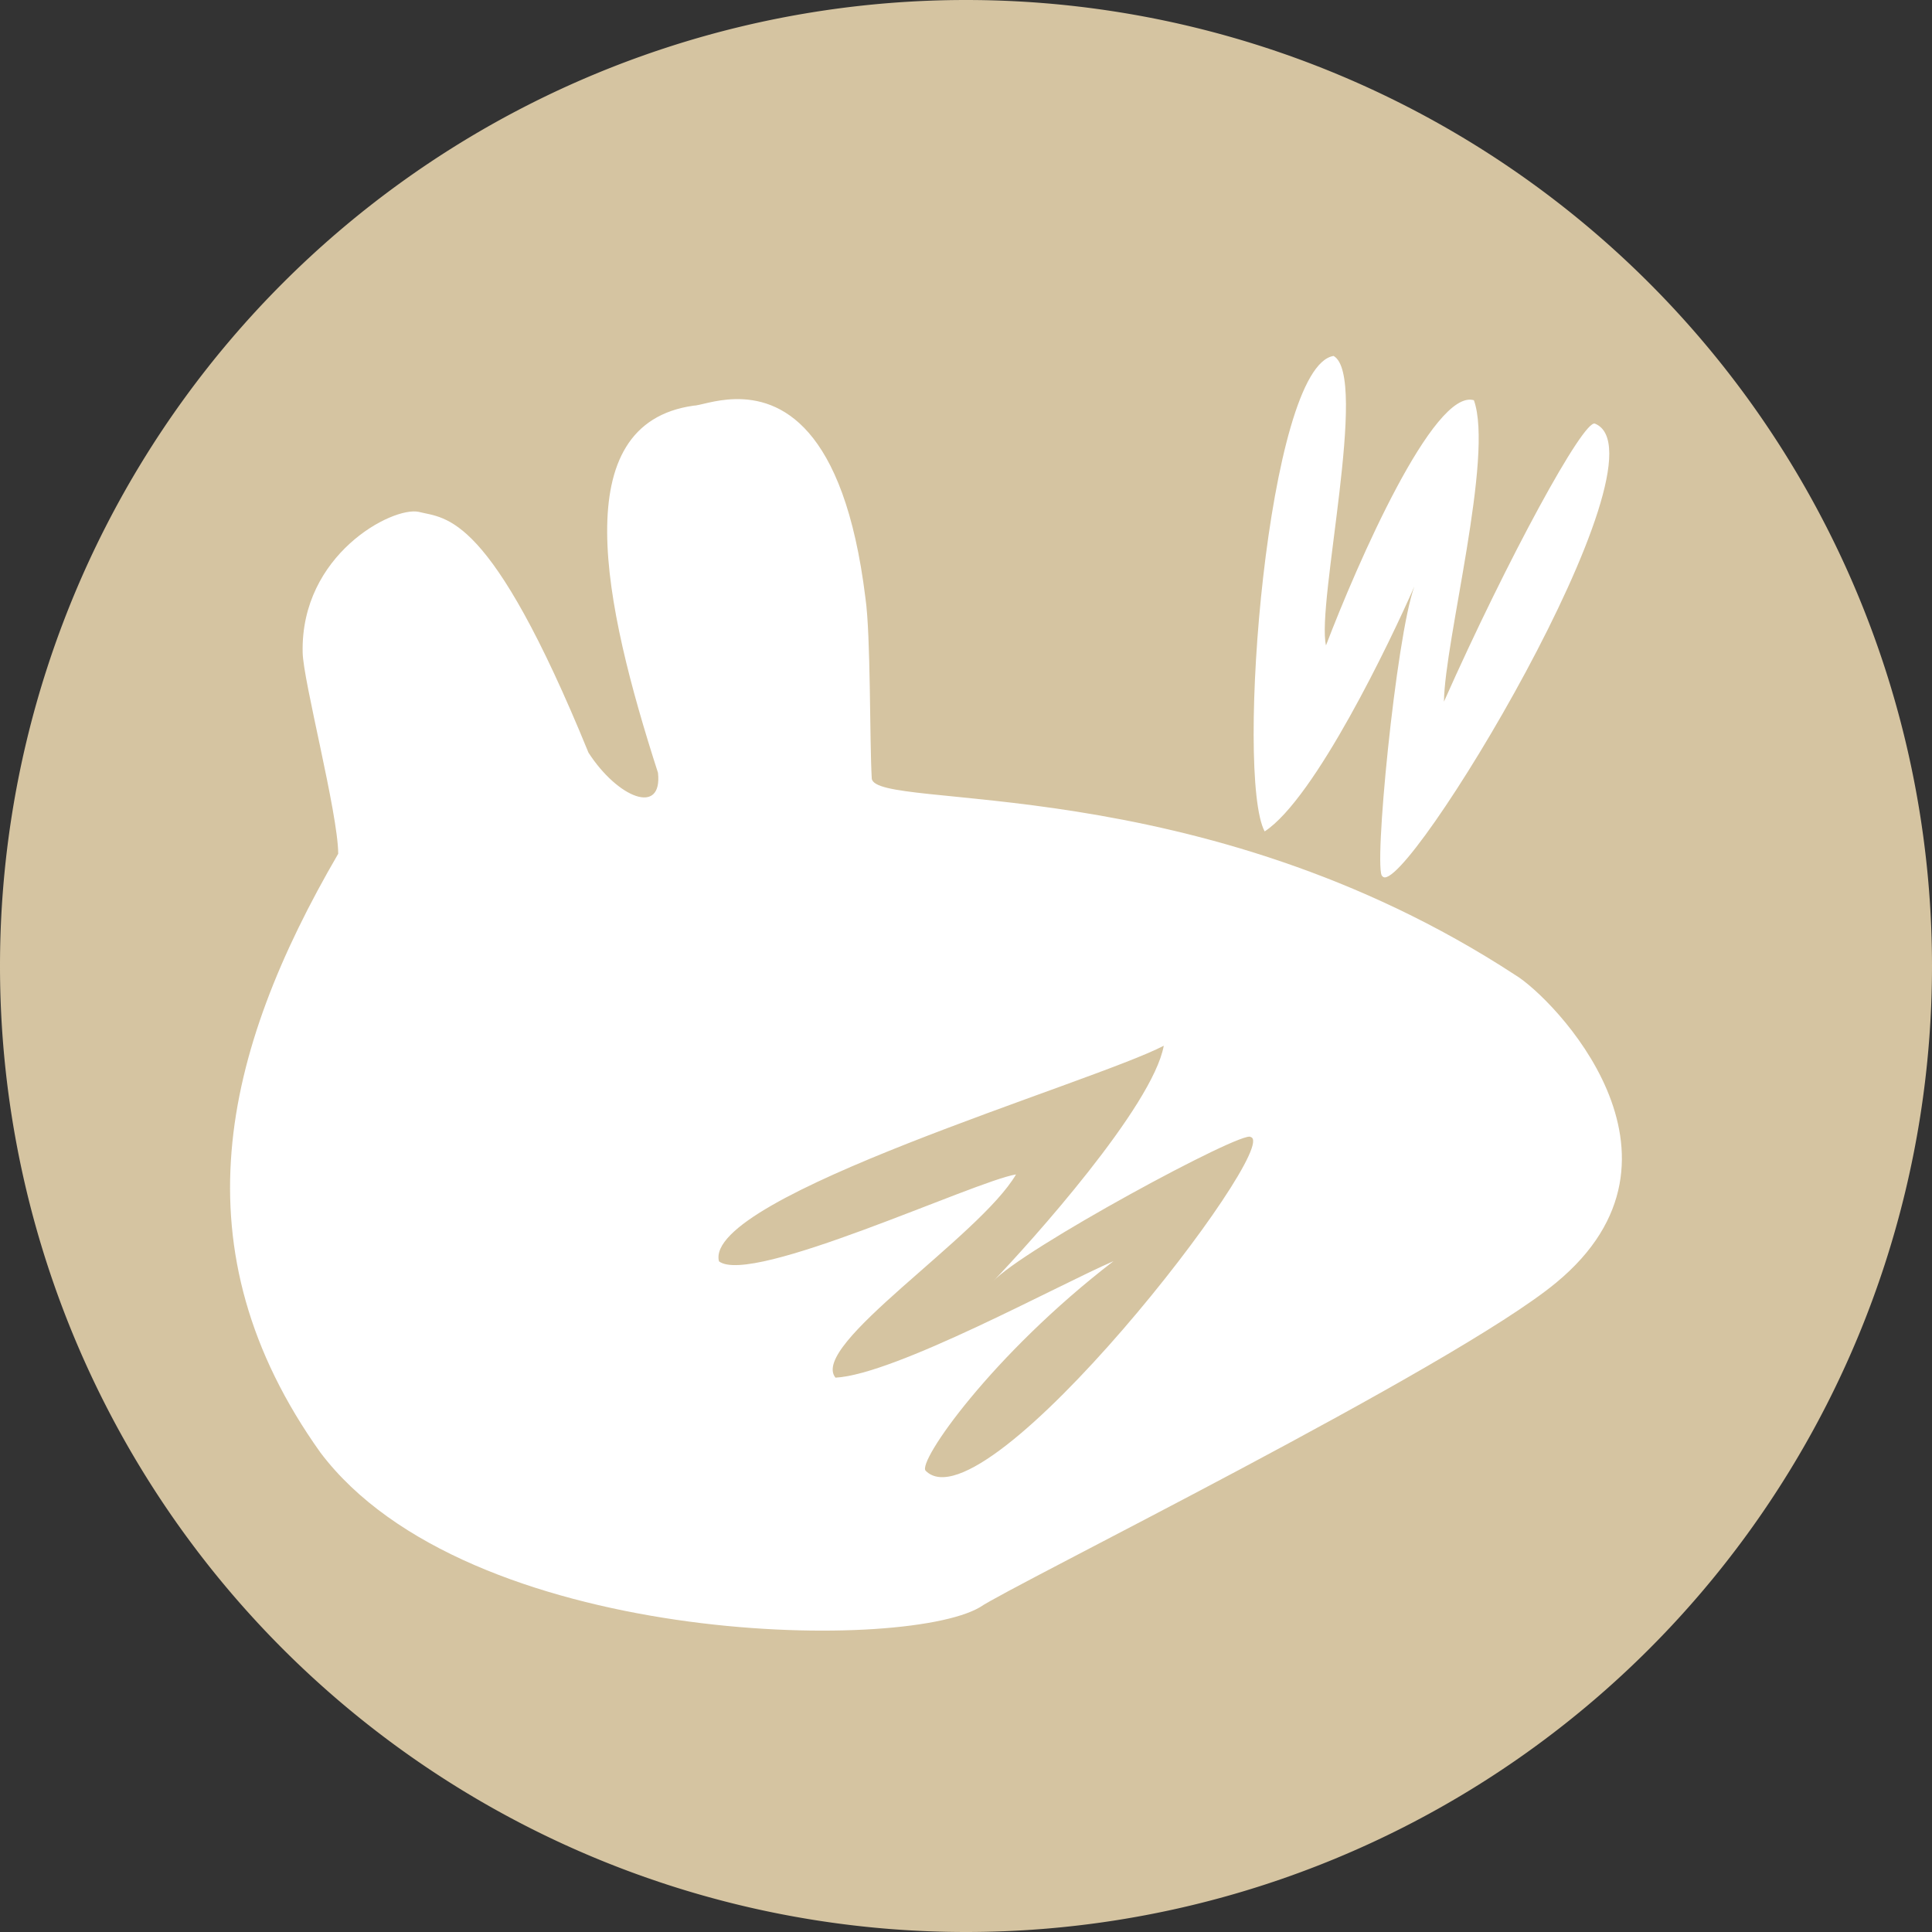 <svg height="256" version="1.1" width="256" xmlns="http://www.w3.org/2000/svg"><rect width="100%" height="100%" fill="#333333" stroke="none"/><path d="m128 256a128 128 0 1 1 0-256 128 128 0 0 1  0 256z" fill="#d5c4a1"/><path d="m176.712 47.165c-8.773 1.332-13.058 55.66-9.138 63.002 6.709-4.381 16.716-25.324 19.838-32.463-2.435 6.624-5.49 38.034-4.232 38.402 2.65 3.545 38.61-55.741 28.158-59.972-1.502-.608-11.596 17.932-20.007 36.839.096-8.087 6.63-32.524 3.968-39.941-5.326-1.578-15.45 21.63-19.598 32.487-1.297-5.513 5.69-35.68 1.01-38.354zm-79.329 5.723c-2.66.063-4.746.87-5.483.866-17.026 2.392-11.928 26.267-4.713 48.646.616 5.729-5.332 3.33-9.21-2.669-13.08-32.012-18.861-30.979-22.508-31.91-3.493-.72-15.635 5.662-15.366 18.612.046 3.72 4.678 21.25 4.713 26.692C29.483 139.463 23.241 165.526 42.461 192.478 61.843 218.16 119.527 219.017 129.846 212.965c3.937-2.765 62.806-31.769 76.372-43.019C226.441 153.221 205.692 132.15 200.807 129.212c-41.9-27.404-84.728-21.696-85.293-26.042-.296-5.023-.12-18.989-.842-23.95C111.829 56.132 103.234 52.75 97.383 52.888ZM154.205 138.566c-1.475 8.058-17.657 26.065-22.676 31.284 3.774-4.259 33.342-20.239 34.194-19.189 4.294 1.072-35.121 52.221-43.067 44.222-1.142-1.15 8.729-15.348 24.888-27.774-7.42 3.218-28.97 15.022-36.839 15.438-3.516-4.3 19.098-18.668 23.926-26.932C129.046 156.552 99.544 170.413 95.267 167.133 93.1 158.528 144.823 143.468 154.205 138.566Z" fill="#fff" fill-rule="evenodd"/></svg>